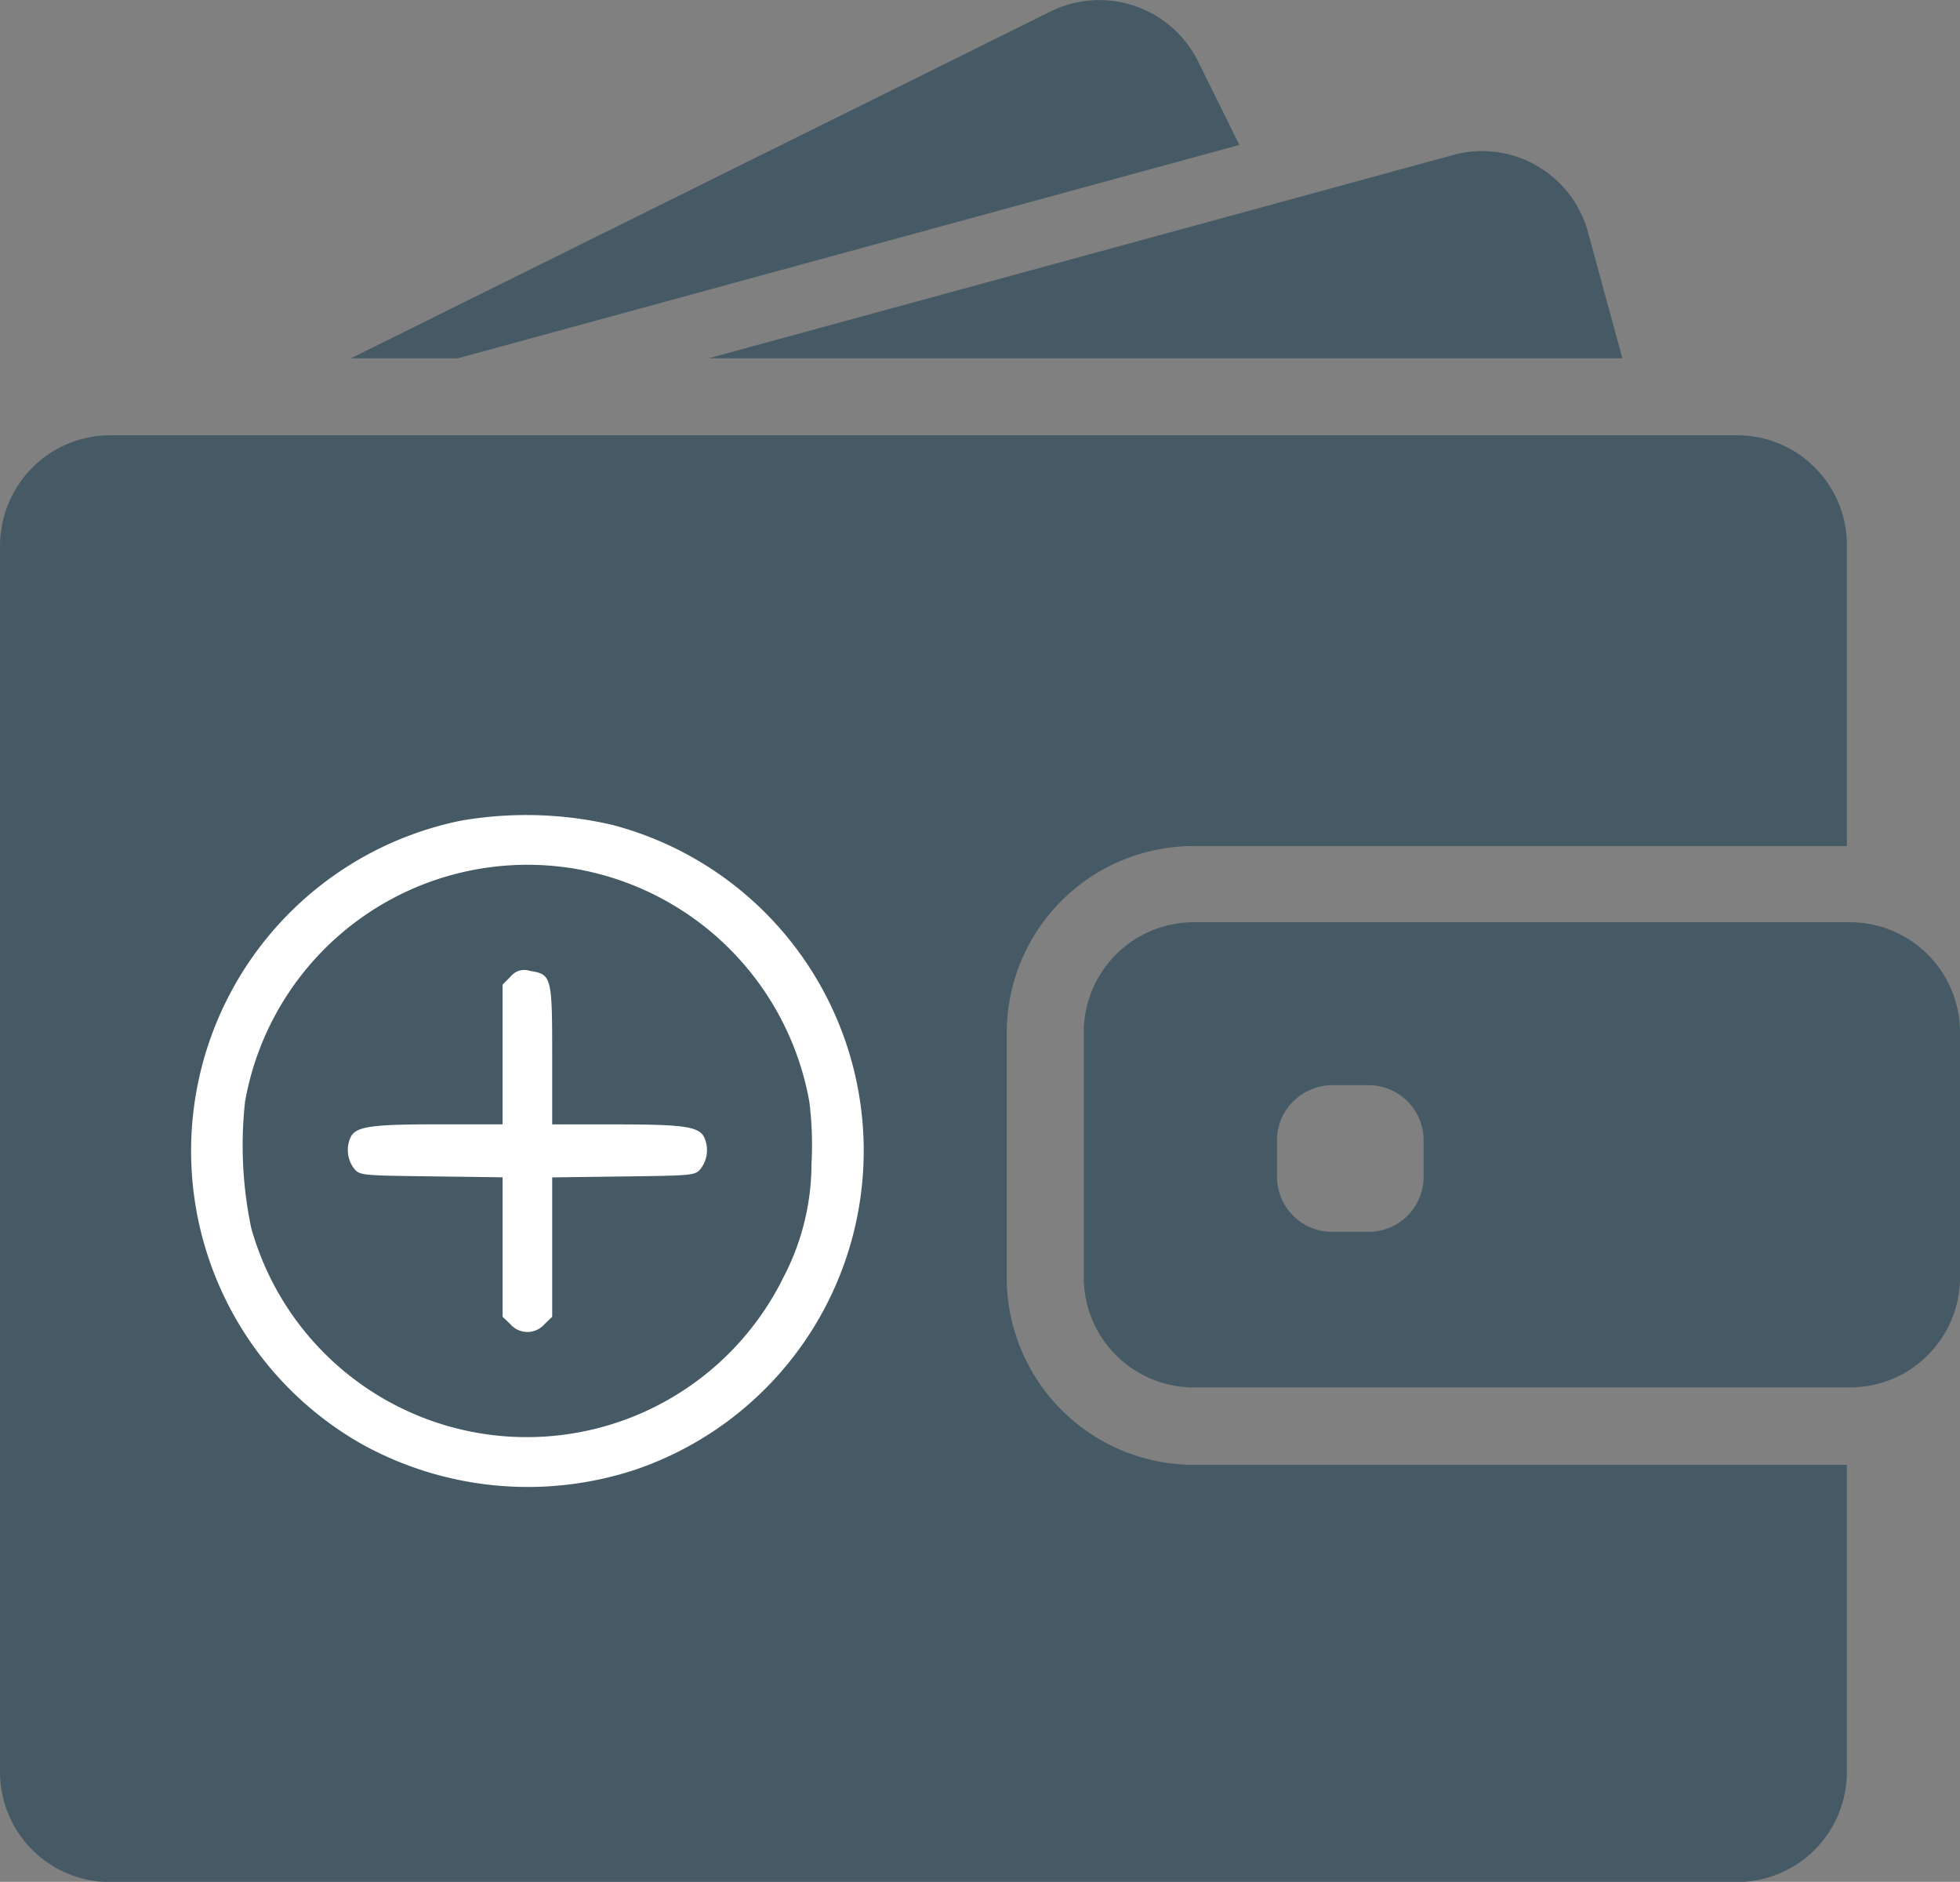 <svg xmlns="http://www.w3.org/2000/svg" width="44.287" height="42.512" viewBox="0 0 44.287 42.512">
  <rect x="0" y="0" width="44.287" height="42.512" fill="#808080" stroke="none"/>
  <g id="Group_203" data-name="Group 203" transform="translate(-789 -455.307)">
    <g id="wallet-filled-money-tool" transform="translate(789 437.467)">
      <g id="Group_195" data-name="Group 195" transform="translate(0 17.84)">
        <path id="Path_184" data-name="Path 184" d="M161.917,25.933l17.655-4.819-.935-1.89a2.488,2.488,0,0,0-3.332-1.124L159.5,25.933Z" transform="translate(-151.568 -17.84)" fill="#455a64"/>
        <path id="Path_185" data-name="Path 185" d="M339.471,86.46a2.486,2.486,0,0,0-.656.09l-4.148,1.134L322,91.14h20.644l-.776-2.845A2.482,2.482,0,0,0,339.471,86.46Z" transform="translate(-305.986 -83.047)" fill="#455a64"/>
        <path id="Path_186" data-name="Path 186" d="M39.249,215.56H2.492A2.49,2.49,0,0,0,.09,217.4a2.574,2.574,0,0,0-.09.651v27.706a2.488,2.488,0,0,0,2.487,2.487H39.244a2.487,2.487,0,0,0,2.487-2.487v-6.938H26.975a4.23,4.23,0,0,1-4.227-4.227v-5.53a4.221,4.221,0,0,1,4.222-4.222H41.731v-6.788A2.48,2.48,0,0,0,39.249,215.56Z" transform="translate(0 -205.727)" fill="#455a64"/>
        <path id="Path_187" data-name="Path 187" d="M511.388,437.412a2.483,2.483,0,0,0-.87-.517,2.534,2.534,0,0,0-.806-.134H494.887a2.487,2.487,0,0,0-2.487,2.487v5.535a2.487,2.487,0,0,0,2.487,2.487h14.825a2.535,2.535,0,0,0,.806-.134,2.413,2.413,0,0,0,.87-.517,2.478,2.478,0,0,0,.811-1.835v-5.535A2.478,2.478,0,0,0,511.388,437.412Zm-11.309,5.1a1.244,1.244,0,0,1-1.243,1.243h-.826a1.244,1.244,0,0,1-1.243-1.243v-.826a1.218,1.218,0,0,1,.477-.975,1.256,1.256,0,0,1,.766-.269h.826a1.244,1.244,0,0,1,1.243,1.243v.826Z" transform="translate(-467.912 -415.927)" fill="#455a64"/>
      </g>
    </g>
    <g id="Group_196" data-name="Group 196" transform="translate(-27 -93)">
      <path id="Path_188" data-name="Path 188" d="M572.617,55.456a7.614,7.614,0,0,0-2.232,14.086,7.753,7.753,0,0,0,6.179.574,7.61,7.61,0,0,0-.538-14.569A8.621,8.621,0,0,0,572.617,55.456Zm2.575,1.085a6.5,6.5,0,0,1,5.3,5.262,7.829,7.829,0,0,1,.049,1.4,5.543,5.543,0,0,1-.637,2.575,6.464,6.464,0,0,1-12.022-1.12,9.07,9.07,0,0,1-.14-2.855A6.48,6.48,0,0,1,575.193,56.541Z" transform="translate(253.795 511.391)" fill="#fff"/>
      <path id="Path_189" data-name="Path 189" d="M668.887,153.014l-.182.182v3.156h-1.462c-1.5,0-1.841.049-1.966.28a.692.692,0,0,0,.063.707c.133.168.147.168,1.749.189l1.617.021V160.7l.175.168a.511.511,0,0,0,.77,0l.175-.168v-3.149l1.617-.021c1.6-.021,1.617-.021,1.749-.189a.691.691,0,0,0,.063-.707c-.126-.231-.462-.28-1.966-.28h-1.463v-1.567c0-1.763-.014-1.826-.5-1.9A.393.393,0,0,0,668.887,153.014Z" transform="translate(158.651 417.354)" fill="#fff"/>
    </g>
  </g>
</svg>
